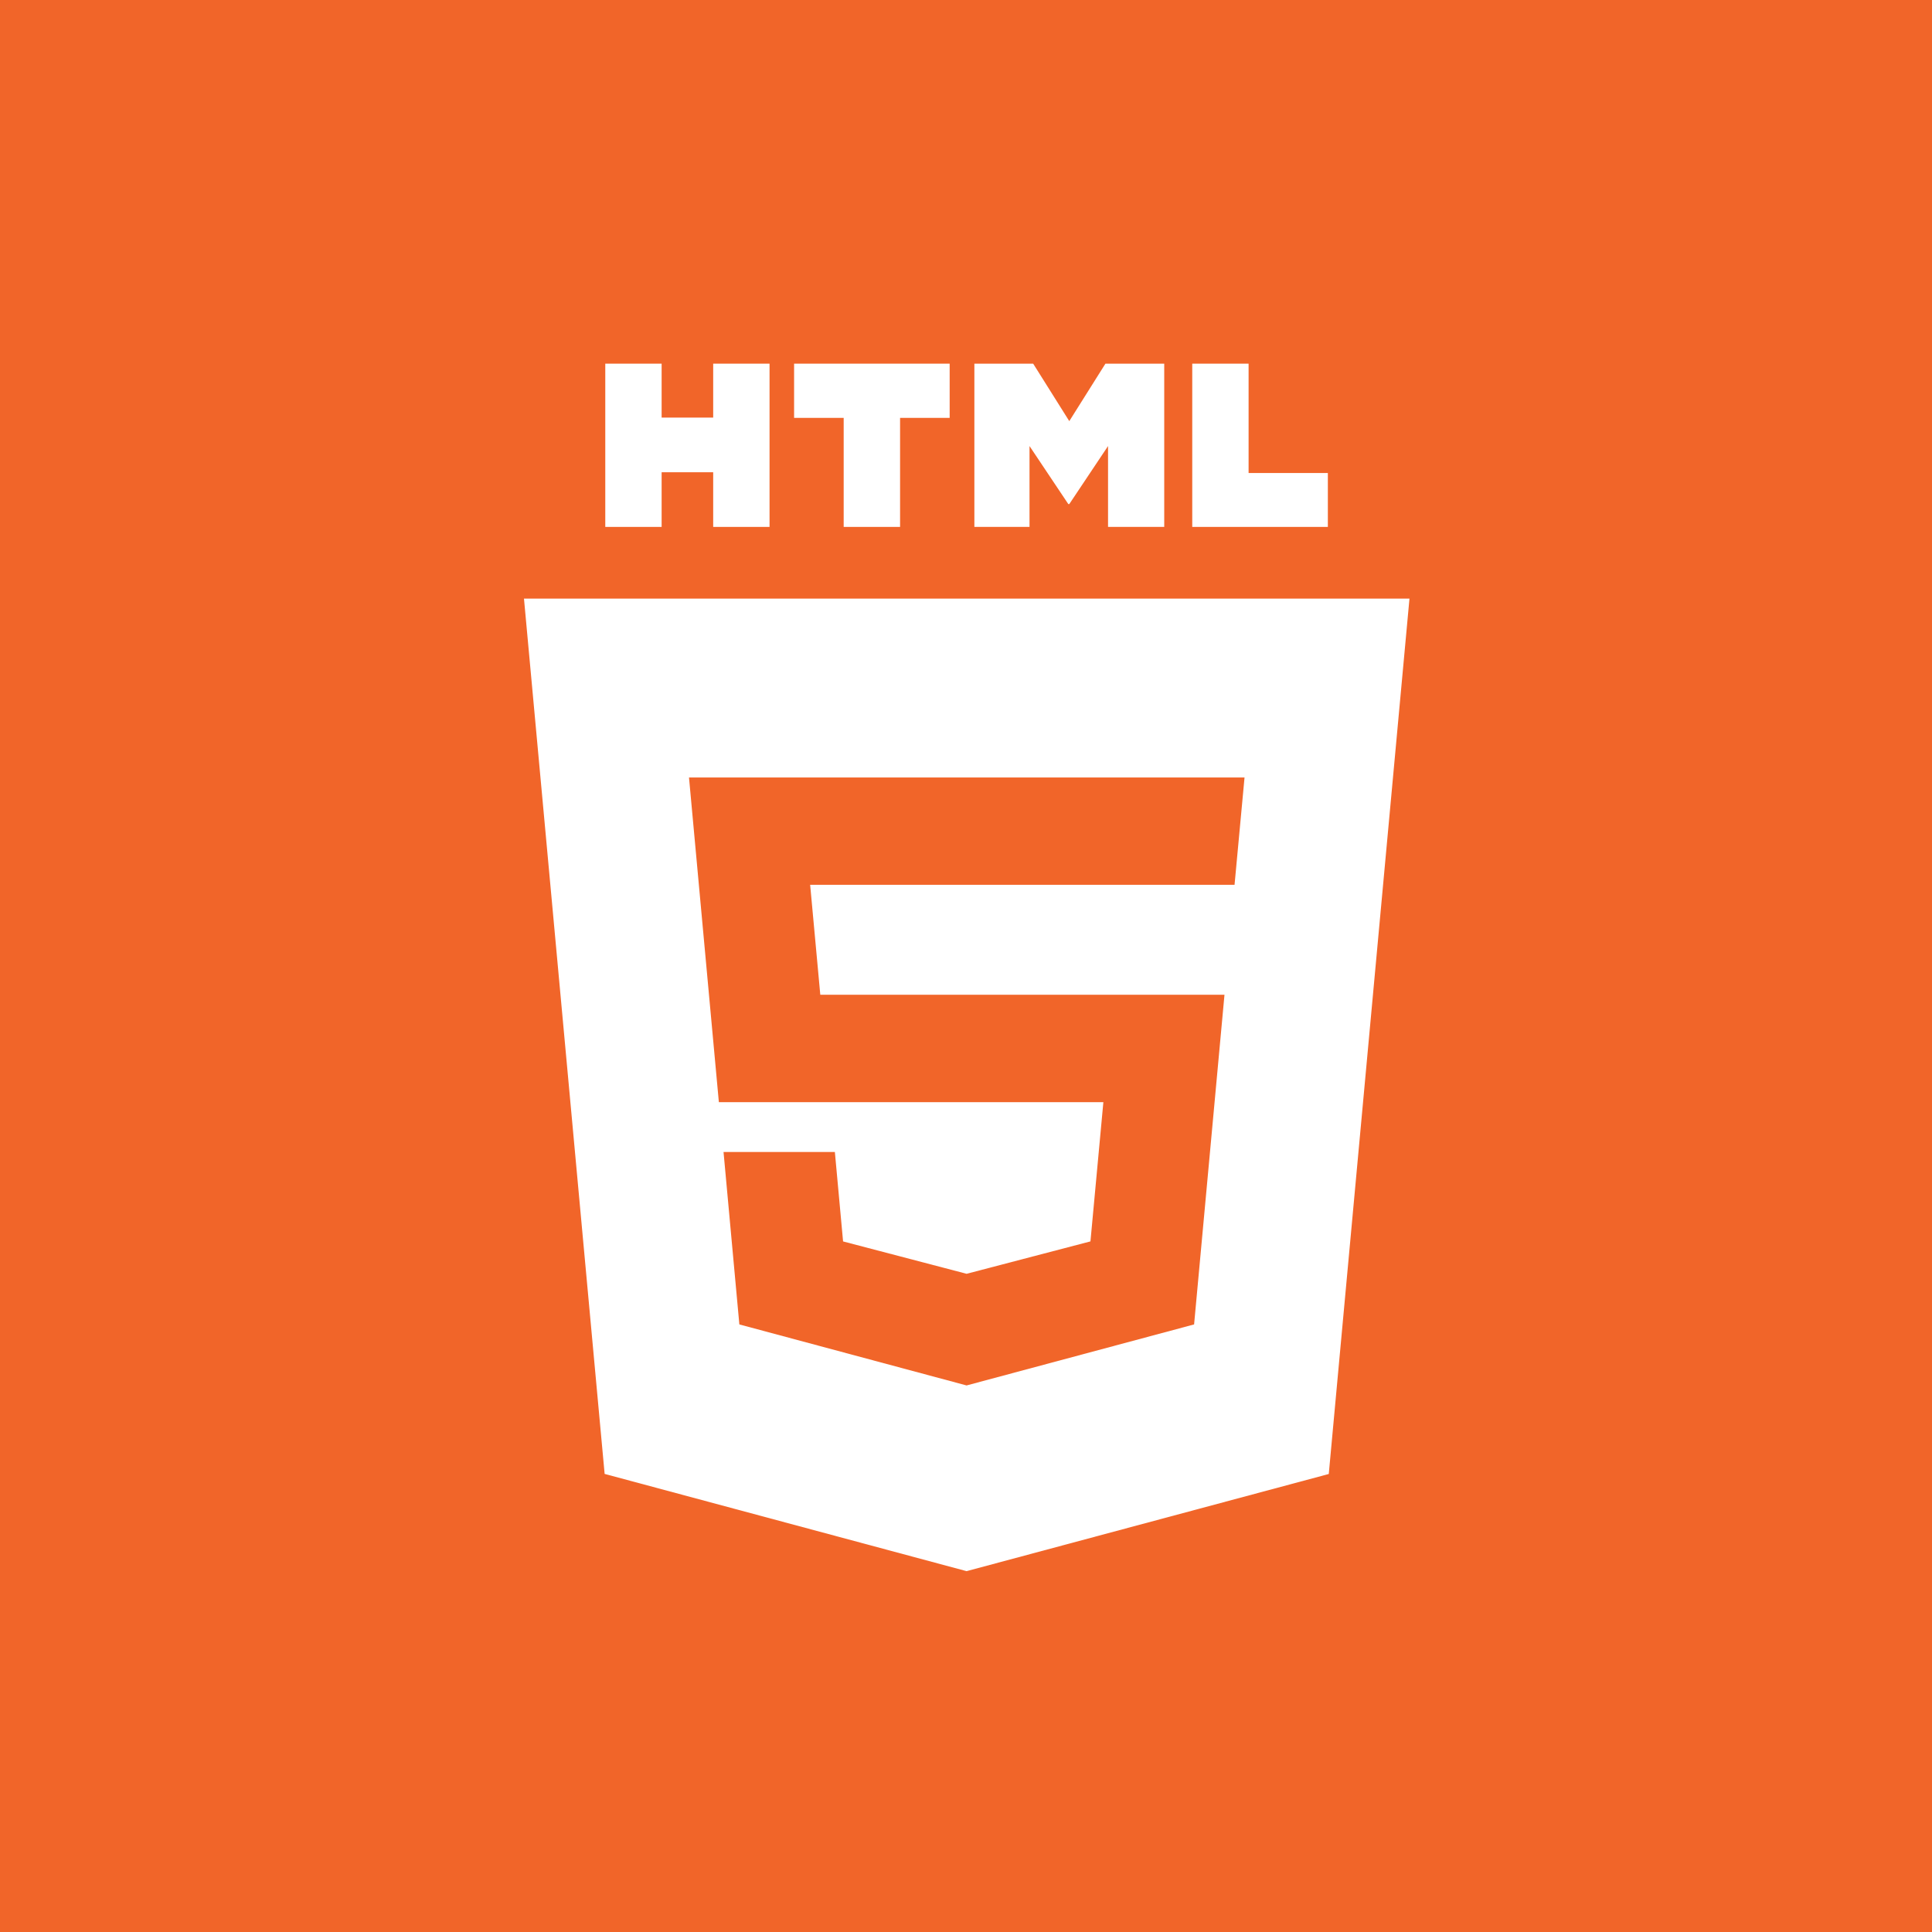 <?xml version="1.0" encoding="iso-8859-1"?>
<!-- Generator: Adobe Illustrator 18.0.0, SVG Export Plug-In . SVG Version: 6.00 Build 0)  -->
<!DOCTYPE svg PUBLIC "-//W3C//DTD SVG 1.1//EN" "http://www.w3.org/Graphics/SVG/1.1/DTD/svg11.dtd">
<svg version="1.1" xmlns="http://www.w3.org/2000/svg" xmlns:xlink="http://www.w3.org/1999/xlink" x="0px" y="0px"
	 viewBox="0 0 48 48" style="enable-background:new 0 0 48 48;" xml:space="preserve">
<g id="Layer_280">
	<g>
		<rect style="fill:#F16529;" width="48" height="48"/>
		<g>
			<polygon style="fill:#FFFFFF;enable-background:new    ;" points="16.438,11.733 17.719,11.733 17.719,13.091 19.119,13.091 
				19.119,9.035 17.719,9.035 17.719,10.375 16.438,10.375 16.438,9.035 15.038,9.035 15.038,13.091 16.438,13.091 			"/>
			<polygon style="fill:#FFFFFF;enable-background:new    ;" points="20.961,13.091 22.362,13.091 22.362,10.382 23.594,10.382 
				23.594,9.035 19.729,9.035 19.729,10.382 20.961,10.382 			"/>
			<polygon style="fill:#FFFFFF;enable-background:new    ;" points="25.578,11.082 26.542,12.524 26.566,12.524 27.529,11.082 
				27.529,13.091 28.925,13.091 28.925,9.035 27.464,9.035 26.566,10.463 25.669,9.035 24.208,9.035 24.208,13.091 25.578,13.091 
							"/>
			<polygon style="fill:#FFFFFF;enable-background:new    ;" points="32.99,11.752 31.021,11.752 31.021,9.035 29.621,9.035 
				29.621,13.091 32.99,13.091 			"/>
			<path style="fill:#FFFFFF;enable-background:new    ;" d="M13.018,14.872l2.004,21.747l8.992,2.416l8.999-2.414l2.005-21.749
				H13.018z M30.672,21.983h-6.654h-3.89l0.252,2.731h3.638h6.404l-0.755,8.191l-5.649,1.515l-0.004,0.001l-5.645-1.516
				l-0.393-4.284h2.766l0.204,2.222l3.069,0.804l0.004-0.001l0,0l3.073-0.804l0.321-3.459h-3.394l0,0H17.86l-0.742-8.066h6.9h6.902
				L30.672,21.983z"/>
		</g>
	</g>
</g>
<g id="Layer_1">
</g>
</svg>
